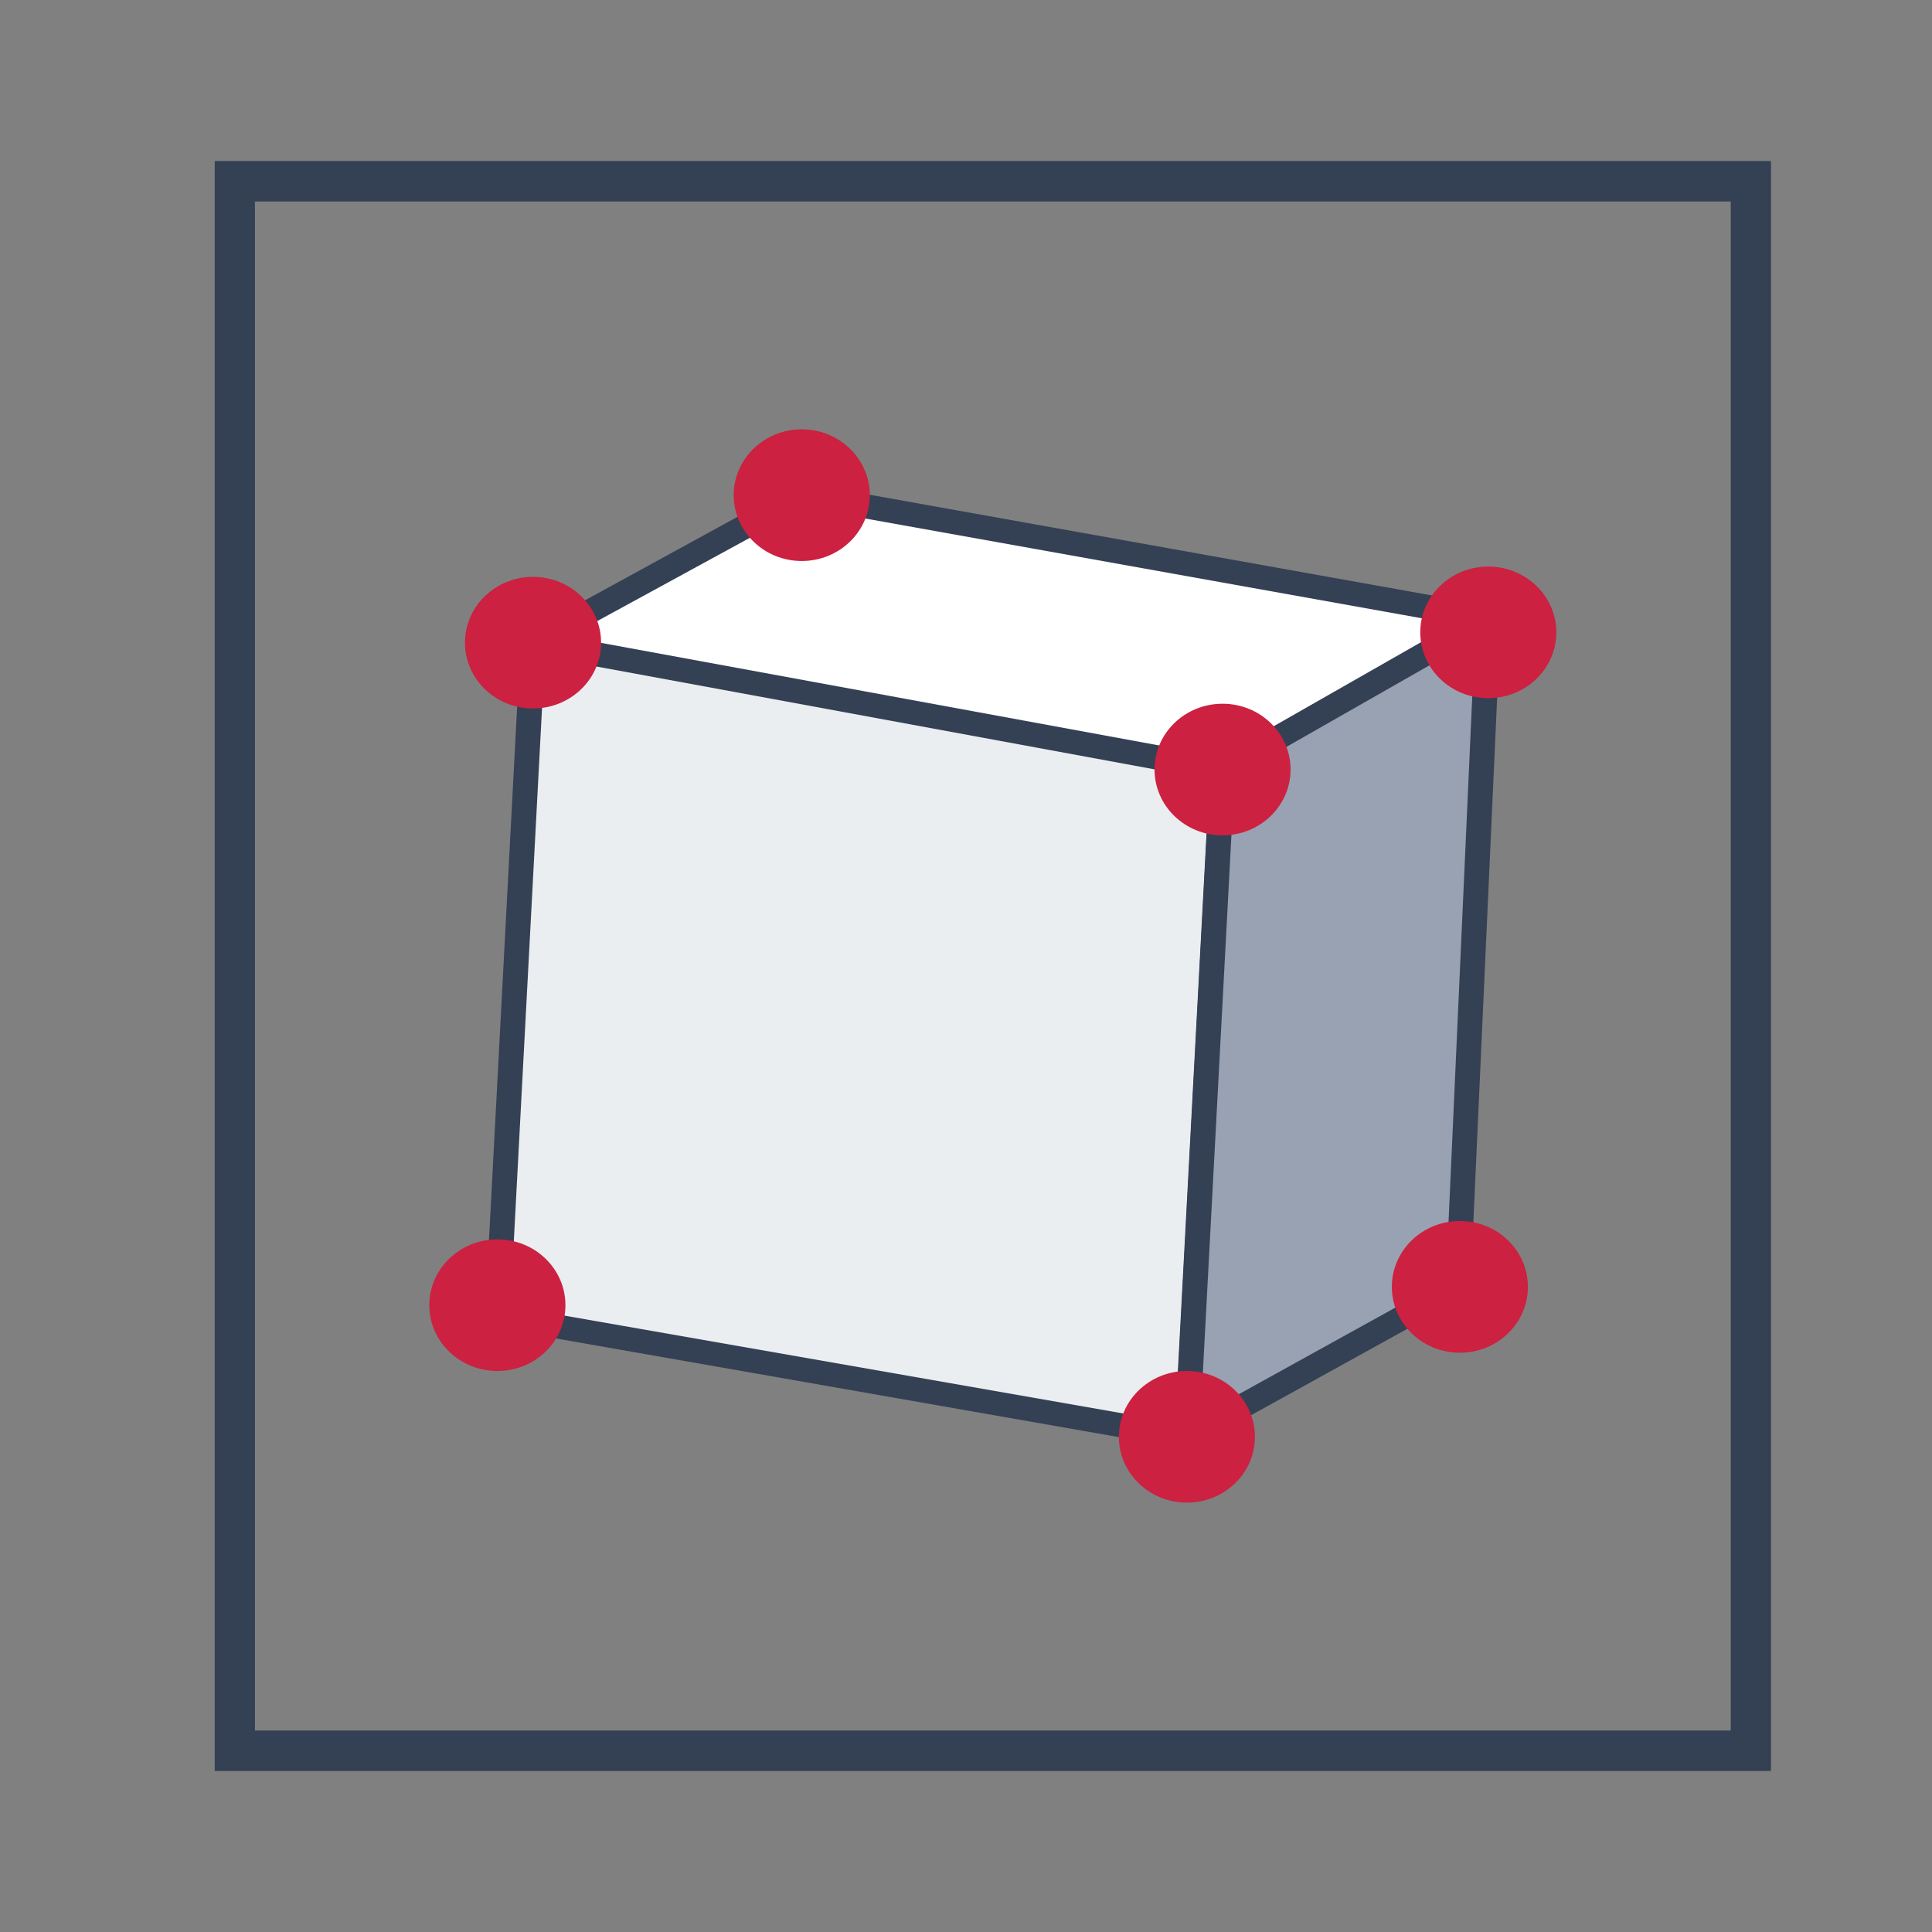 <svg width="24" height="24" viewBox="0 0 24 24" fill="none" xmlns="http://www.w3.org/2000/svg">
<rect x="0" y="0" width="24" height="24" fill="#808080" stroke="none"/>
<g clip-path="url(#clip0_74_19165)">
<path d="M22 22H2.667V2H22V22ZM3.167 21.497H21.5V2.503H3.167V21.497Z" fill="#344054"/>
<path d="M6.622 7.984L15.187 9.505L14.744 17.849L6.179 16.349L6.622 7.984Z" fill="#EBEEF1"/>
<path d="M14.89 18.026L6.018 16.471L6.476 7.801L15.348 9.377L14.887 18.023L14.89 18.026ZM6.343 16.226L14.602 17.672L15.029 9.628L6.767 8.161L6.34 16.226H6.343Z" fill="#344054"/>
<path d="M18.488 7.675L18.11 15.986L14.744 17.849L15.187 9.505L18.488 7.675Z" fill="#98A2B3"/>
<path d="M14.574 18.115L15.038 9.415L18.655 7.412L18.262 16.076L14.574 18.115ZM15.339 9.592L14.914 17.582L17.962 15.896L18.321 7.942L15.339 9.595V9.592Z" fill="#344054"/>
<path d="M6.622 7.984L15.187 9.559L18.488 7.675L9.972 6.151L6.622 7.984Z" fill="white"/>
<path d="M15.215 9.718L6.179 8.053L9.944 5.992L18.922 7.6L15.215 9.715V9.718ZM7.064 7.912L15.159 9.4L18.051 7.75L10 6.307L7.064 7.909V7.912Z" fill="#344054"/>
<path d="M6.622 8.801C7.088 8.801 7.467 8.435 7.467 7.984C7.467 7.532 7.088 7.166 6.622 7.166C6.155 7.166 5.776 7.532 5.776 7.984C5.776 8.435 6.155 8.801 6.622 8.801Z" fill="#CC2140"/>
<path d="M9.96 6.969C10.427 6.969 10.805 6.603 10.805 6.151C10.805 5.7 10.427 5.333 9.96 5.333C9.493 5.333 9.114 5.7 9.114 6.151C9.114 6.603 9.493 6.969 9.96 6.969Z" fill="#CC2140"/>
<path d="M18.488 8.673C18.955 8.673 19.333 8.307 19.333 7.855C19.333 7.404 18.955 7.038 18.488 7.038C18.021 7.038 17.643 7.404 17.643 7.855C17.643 8.307 18.021 8.673 18.488 8.673Z" fill="#CC2140"/>
<path d="M18.135 16.804C18.602 16.804 18.98 16.438 18.98 15.986C18.98 15.534 18.602 15.168 18.135 15.168C17.668 15.168 17.29 15.534 17.29 15.986C17.29 16.438 17.668 16.804 18.135 16.804Z" fill="#CC2140"/>
<path d="M14.744 18.666C15.211 18.666 15.589 18.3 15.589 17.849C15.589 17.397 15.211 17.031 14.744 17.031C14.277 17.031 13.899 17.397 13.899 17.849C13.899 18.3 14.277 18.666 14.744 18.666Z" fill="#CC2140"/>
<path d="M6.179 17.031C6.646 17.031 7.024 16.665 7.024 16.214C7.024 15.762 6.646 15.396 6.179 15.396C5.712 15.396 5.333 15.762 5.333 16.214C5.333 16.665 5.712 17.031 6.179 17.031Z" fill="#CC2140"/>
<path d="M15.187 10.377C15.654 10.377 16.032 10.011 16.032 9.559C16.032 9.108 15.654 8.742 15.187 8.742C14.72 8.742 14.342 9.108 14.342 9.559C14.342 10.011 14.72 10.377 15.187 10.377Z" fill="#CC2140"/>
</g>
<defs>
<clipPath id="clip0_74_19165">
<rect width="19.333" height="20" fill="white" transform="translate(2.667 2)"/>
</clipPath>
</defs>
</svg>
